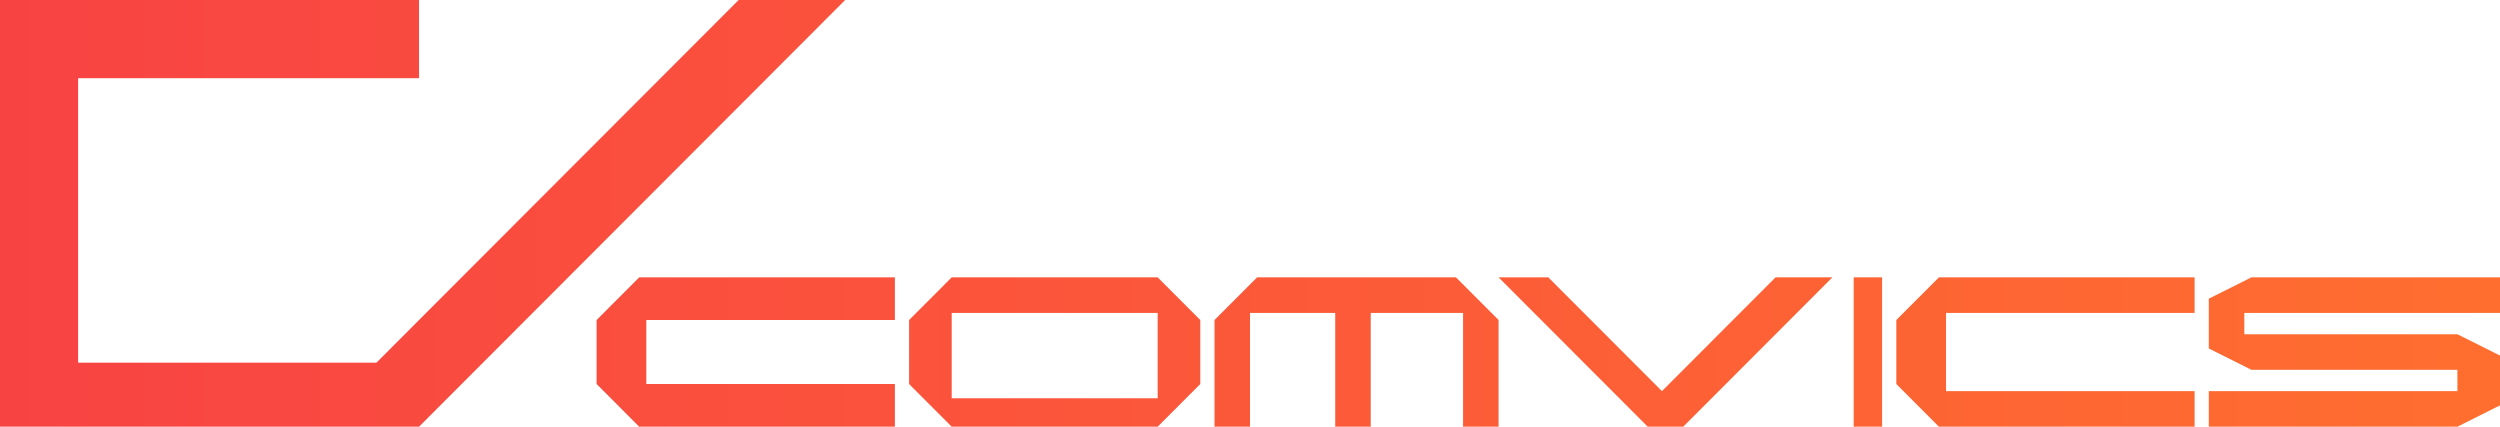 
<svg width="457" height="78" viewBox="0 0 457 78" fill="none" xmlns="http://www.w3.org/2000/svg">
<path d="M0 78V0H76.599V14.3H14.281V66.3H68.81L135.023 0H154.497L76.599 78H0Z" fill="url(#paint0_linear)"/>
<path d="M163.585 78H116.847L109.057 70.2V58.5L116.847 50.7H163.585V58.5H118.145V70.2H163.585V78Z" fill="url(#paint1_linear)"/>
<path fill-rule="evenodd" clip-rule="evenodd" d="M166.182 70.2V58.5L173.972 50.7H211.622L219.412 58.5V70.2L211.622 78H173.972L166.182 70.2ZM173.972 57.2V72.8H211.622V57.2H173.972Z" fill="url(#paint2_linear)"/>
<path d="M222.009 58.5L229.798 50.7H266.151L273.94 58.5V78H267.449V57.2H250.571V78H244.08V57.2H228.5V78H222.009V58.5Z" fill="url(#paint3_linear)"/>
<path d="M301.205 78L273.94 50.7H283.028L303.801 71.5L324.574 50.7H334.96L307.696 78H301.205Z" fill="url(#paint4_linear)"/>
<path d="M338.855 50.7V78H344.048V50.7H338.855Z" fill="url(#paint5_linear)"/>
<path d="M354.435 78H401.173V71.5H355.733V57.2H401.173V50.7H354.435L346.645 58.5V70.2L354.435 78Z" fill="url(#paint6_linear)"/>
<path d="M411.56 50.7L403.77 54.6V63.7L411.56 67.6H449.21V71.5H403.77V78H449.21L457 74.1V65L449.21 61.1H410.261V57.2H457V50.7H411.56Z" fill="url(#paint7_linear)"/>
<defs>
<linearGradient id="paint0_linear" x1="457" y1="78" x2="6.80983e-06" y2="78" gradientUnits="userSpaceOnUse">
<stop stop-color="#FF6E2F"/>
<stop offset="1" stop-color="#F84343"/>
</linearGradient>
<linearGradient id="paint1_linear" x1="457" y1="78" x2="6.80983e-06" y2="78" gradientUnits="userSpaceOnUse">
<stop stop-color="#FF6E2F"/>
<stop offset="1" stop-color="#F84343"/>
</linearGradient>
<linearGradient id="paint2_linear" x1="457" y1="78" x2="6.80983e-06" y2="78" gradientUnits="userSpaceOnUse">
<stop stop-color="#FF6E2F"/>
<stop offset="1" stop-color="#F84343"/>
</linearGradient>
<linearGradient id="paint3_linear" x1="457" y1="78" x2="6.80983e-06" y2="78" gradientUnits="userSpaceOnUse">
<stop stop-color="#FF6E2F"/>
<stop offset="1" stop-color="#F84343"/>
</linearGradient>
<linearGradient id="paint4_linear" x1="457" y1="78" x2="6.80983e-06" y2="78" gradientUnits="userSpaceOnUse">
<stop stop-color="#FF6E2F"/>
<stop offset="1" stop-color="#F84343"/>
</linearGradient>
<linearGradient id="paint5_linear" x1="457" y1="78" x2="6.80983e-06" y2="78" gradientUnits="userSpaceOnUse">
<stop stop-color="#FF6E2F"/>
<stop offset="1" stop-color="#F84343"/>
</linearGradient>
<linearGradient id="paint6_linear" x1="457" y1="78" x2="6.80983e-06" y2="78" gradientUnits="userSpaceOnUse">
<stop stop-color="#FF6E2F"/>
<stop offset="1" stop-color="#F84343"/>
</linearGradient>
<linearGradient id="paint7_linear" x1="457" y1="78" x2="6.80983e-06" y2="78" gradientUnits="userSpaceOnUse">
<stop stop-color="#FF6E2F"/>
<stop offset="1" stop-color="#F84343"/>
</linearGradient>
</defs>
</svg>
